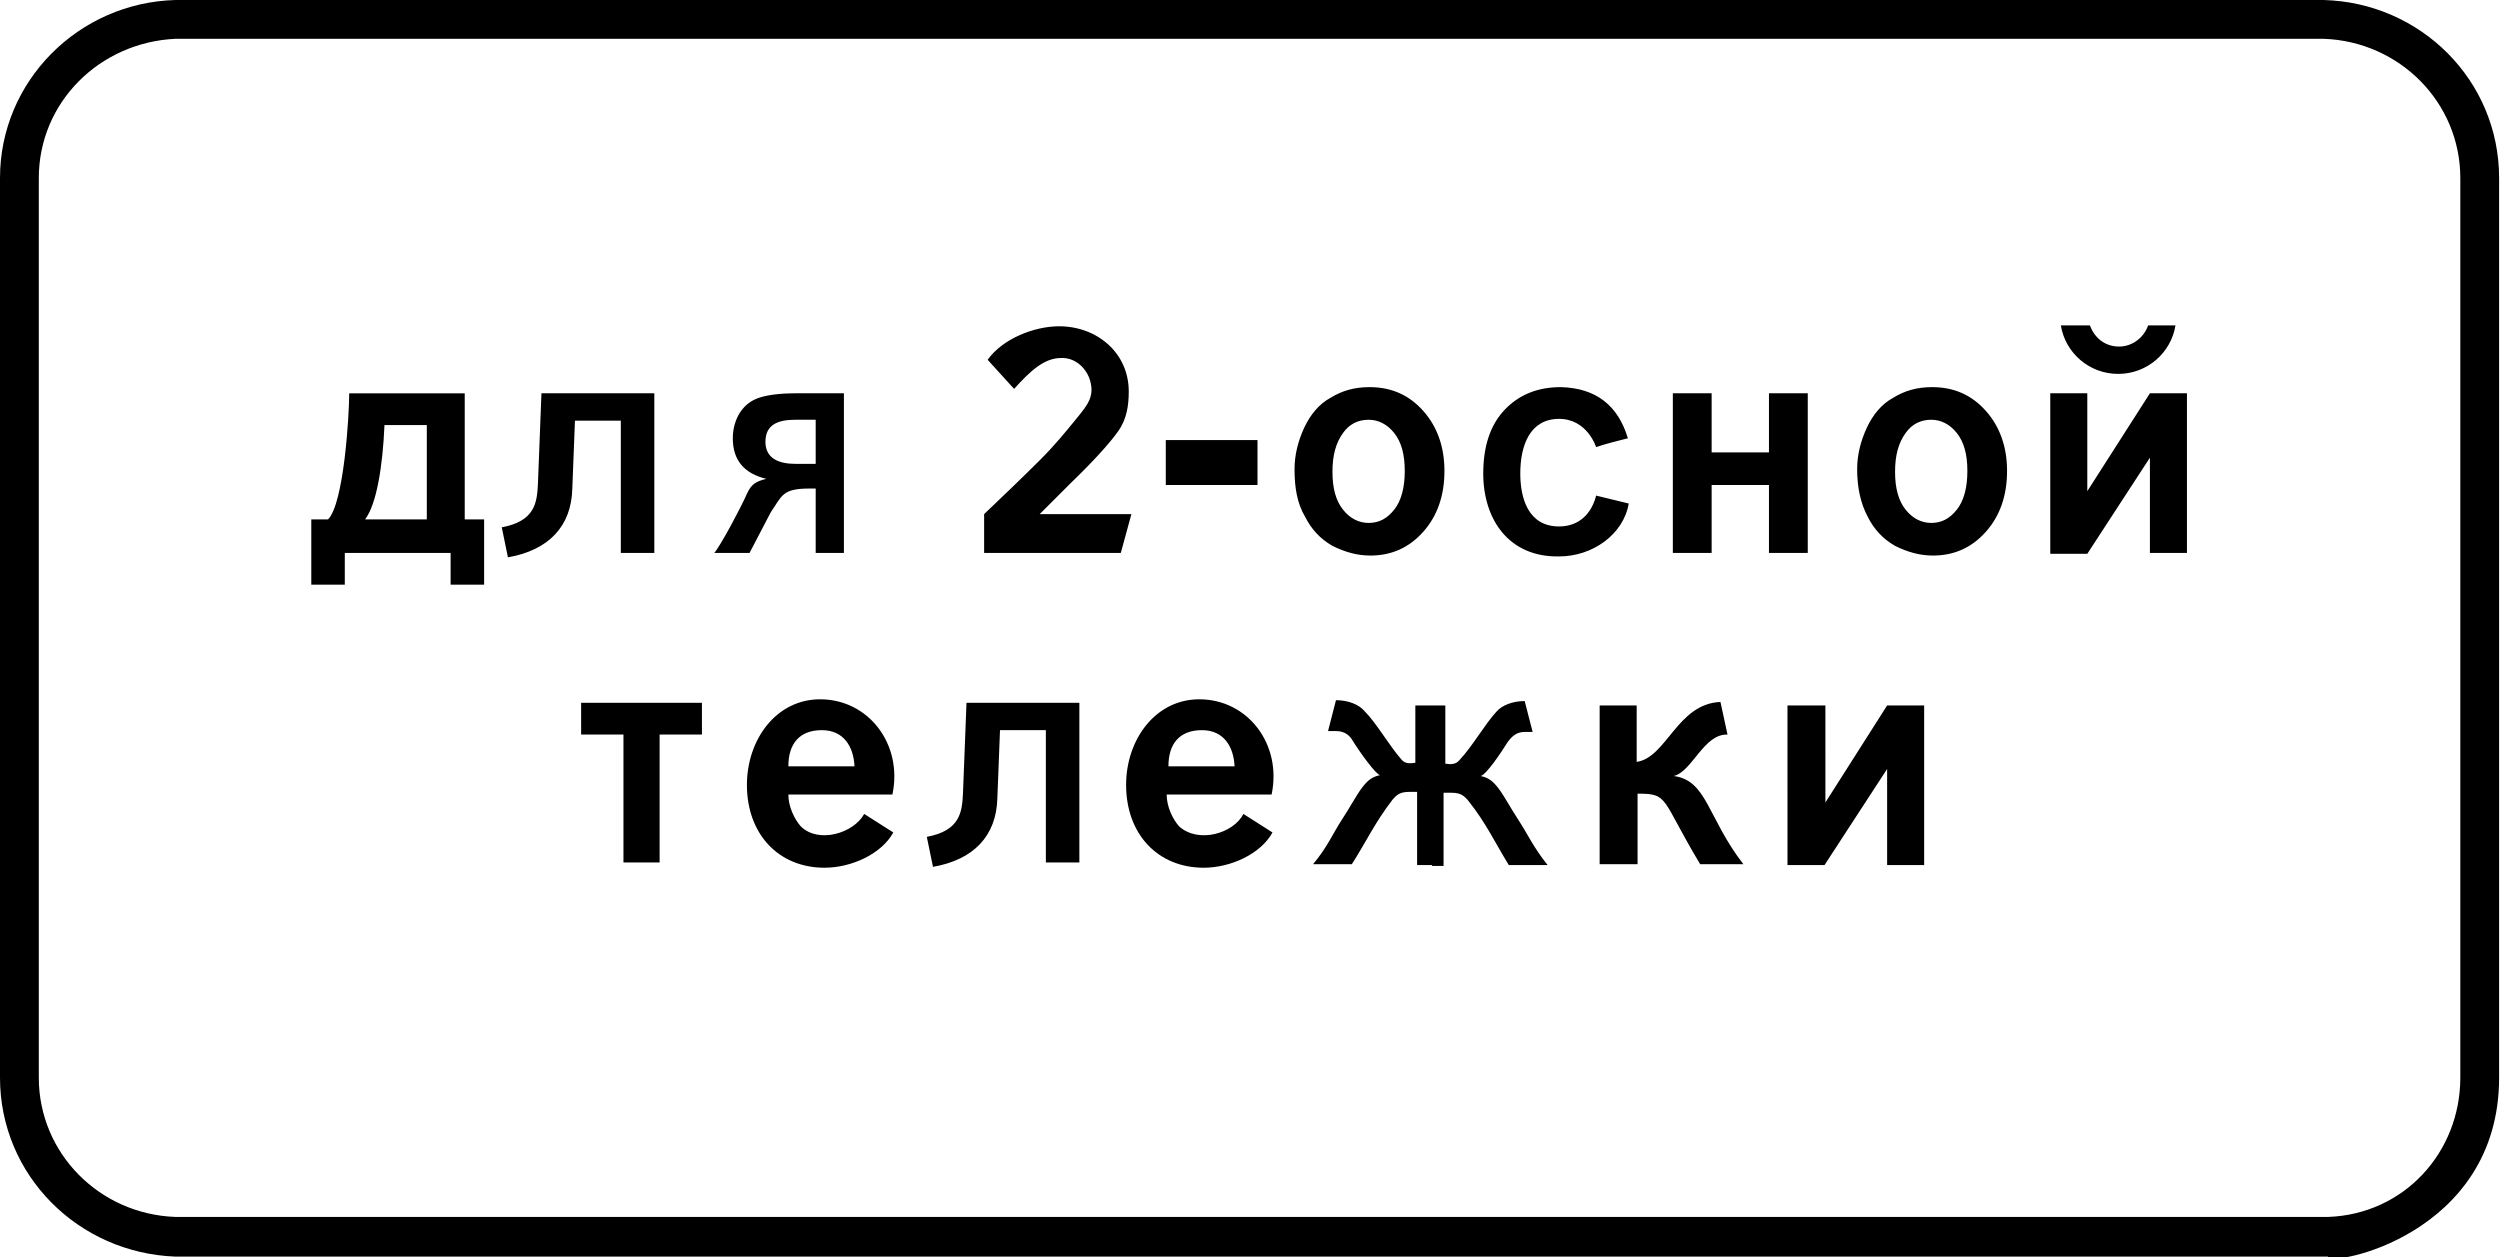 <?xml version="1.0" encoding="utf-8"?>
<svg version="1.1"
	 xmlns="http://www.w3.org/2000/svg"
	 x="0px" y="0px" viewBox="0 0 283.5 142.6" enable-background="new 0 0 283.5 142.6" xml:space="preserve">
<g>
	<path fill-rule="evenodd" clip-rule="evenodd" d="M127.1,62.7h-15.5v-4.4c2.1-2,4.4-4.2,6.4-6.2c1.6-1.6,2.9-3.2,3.8-4.3
		c1.1-1.4,2.3-2.5,1.9-4.3c-0.3-1.6-1.7-3-3.4-2.9c-1.9,0-3.5,1.5-5.3,3.5l-3-3.3c1.7-2.4,5.3-3.8,8.1-3.8c4.3,0,7.9,3,7.9,7.4
		c0,1.5-0.2,3.1-1.2,4.5c-0.9,1.3-2.9,3.5-5.4,5.9l-3.5,3.5h10.4L127.1,62.7L127.1,62.7z M246.7,36.9c-0.5,3.1-3.2,5.5-6.5,5.5
		c-3.3,0-6-2.4-6.5-5.5h3.3c0.5,1.4,1.7,2.4,3.3,2.4c1.5,0,2.8-1,3.3-2.4H246.7L246.7,36.9z M232.5,44.6h4.2v11.1l7.1-11.1h4.2v18.1
		h-4.2V51.9l-7.1,10.9h-4.2V44.6L232.5,44.6z M202.8,80h4.2V91L214,80h4.2v18.1H214V87.2l-7.1,10.9h-4.2V80L202.8,80z M184.7,57.1
		c-0.6,3.5-4.1,6-7.9,6c-5.7,0.1-8.6-4.2-8.6-9.4c0-3.1,0.8-5.5,2.4-7.2c1.6-1.7,3.7-2.6,6.4-2.6c4,0.1,6.5,2.1,7.6,5.8
		c-1.2,0.3-2.4,0.6-3.6,1c0,0-1-3.2-4.2-3.2c-3.3,0-4.4,3-4.4,6.2c0,2.8,0.9,6,4.4,6c2.3,0,3.7-1.5,4.2-3.5L184.7,57.1L184.7,57.1z
		 M194.1,55h6.5v7.7h4.4V44.6h-4.4v6.7h-6.5v-6.7h-4.4v18.1h4.4V55L194.1,55z M146.8,53.2c0-1.6,0.4-3.2,1.1-4.7
		c0.7-1.5,1.7-2.7,3-3.4c1.3-0.8,2.7-1.2,4.4-1.2c2.5,0,4.5,0.9,6.1,2.7c1.6,1.8,2.4,4.1,2.4,6.8c0,2.8-0.8,5.1-2.4,6.9
		c-1.6,1.8-3.6,2.7-6,2.7c-1.5,0-2.9-0.4-4.3-1.1c-1.4-0.8-2.4-1.9-3.1-3.3C147.1,57.1,146.8,55.3,146.8,53.2L146.8,53.2z
		 M151.1,53.5c0,1.9,0.4,3.3,1.2,4.3c0.8,1,1.8,1.5,2.9,1.5c1.2,0,2.1-0.5,2.9-1.5c0.8-1,1.2-2.5,1.2-4.4c0-1.9-0.4-3.3-1.2-4.3
		c-0.8-1-1.8-1.5-2.9-1.5c-1.2,0-2.2,0.5-2.9,1.5C151.5,50.2,151.1,51.6,151.1,53.5L151.1,53.5z M61.4,44.6h12.8v18.1h-3.8v-15h-5.2
		l-0.3,7.7c-0.1,4.3-2.7,7-7.3,7.8l-0.7-3.4c3.7-0.7,4-2.7,4.1-4.9L61.4,44.6L61.4,44.6z M51.1,62.7H39.1v3.6h-3.8v-7.4h1.9
		c1.8-1.8,2.4-11.8,2.4-14.3h13.1v14.3h2.2v7.4h-3.8V62.7L51.1,62.7z M48.4,58.9l0-10.7h-4.8c-0.2,4.7-0.9,9-2.2,10.7H48.4
		L48.4,58.9z M181.3,80h4.3v6.4c3.4-0.5,4.6-6.6,9.5-6.8l0.8,3.7c-2.7-0.1-4,4.2-6.1,4.7c3.8,0.5,3.8,4.7,7.9,10h-4.9
		c-4.5-7.5-3.5-8-7.1-8v8h-4.3V80L181.3,80z M92.5,47.6h-2.3c-1.9,0-3.4,0.5-3.4,2.5c0,2,1.7,2.5,3.4,2.5h2.3V47.6L92.5,47.6z
		 M92.5,62.7v-7.3h-0.7c-3.1,0-3.1,0.8-4.4,2.7L85,62.7h-4c0.7-0.8,3-5.1,3.7-6.7c0.5-1.1,1-1.4,2.2-1.7c-2.5-0.6-3.8-2.1-3.8-4.6
		c0-1.1,0.3-2.1,0.8-2.9c0.6-0.9,1.3-1.4,2.2-1.7c0.9-0.3,2.3-0.5,4.1-0.5h5.5v18.1H92.5L92.5,62.7z M65.9,79.7h13.7v3.6h-4.8v14.5
		h-4.1V83.3h-4.8V79.7L65.9,79.7z M98,92.3l3.3,2.1c-1.3,2.4-4.7,4-7.8,4c-5.2,0-8.8-3.8-8.8-9.4c0-5.1,3.3-9.7,8.3-9.7
		c5.5,0,9.4,5.1,8.2,10.8H89.4c0,1.4,0.7,2.8,1.4,3.6C92.8,95.7,96.8,94.5,98,92.3L98,92.3z M96.9,86.9c-0.1-2.2-1.2-4.1-3.7-4.1
		c-2.6,0-3.8,1.6-3.8,4.1H96.9L96.9,86.9z M162.4,98.1h-1.7v-8.3h-0.9c-1,0-1.4,0.3-1.9,0.9c-2,2.6-3,4.8-4.6,7.3l-4.4,0
		c1.6-1.9,2.2-3.4,3.3-5.1c0.8-1.2,1.6-2.7,2.2-3.5c0.6-0.8,1.1-1.3,2.1-1.5c-0.5-0.1-2.3-2.6-3.1-3.9c-0.3-0.5-0.8-1.1-1.9-1.1
		h-0.9l0.9-3.5c1.4,0,2.6,0.5,3.2,1.2c1.4,1.4,2.8,3.9,4.2,5.5c0.4,0.5,0.9,0.5,1.6,0.4V80h1.7h1.7v6.6c0.6,0.1,1.2,0.1,1.6-0.4
		c1.5-1.6,2.9-4.1,4.2-5.5c0.6-0.7,1.8-1.2,3.2-1.2l0.9,3.5h-0.9c-1,0-1.5,0.6-1.9,1.1c-0.8,1.3-2.5,3.8-3.1,3.9
		c1,0.2,1.5,0.7,2.1,1.5c0.6,0.8,1.4,2.3,2.2,3.5c1.1,1.7,1.7,3.1,3.3,5.1l-4.4,0c-1.6-2.6-2.6-4.8-4.6-7.3
		c-0.5-0.6-0.9-0.9-1.9-0.9h-0.9v8.3H162.4L162.4,98.1z M132.2,49.9h10.4V55h-10.4V49.9L132.2,49.9z M210.6,53.2
		c0-1.6,0.4-3.2,1.1-4.7c0.7-1.5,1.7-2.7,3-3.4c1.3-0.8,2.7-1.2,4.4-1.2c2.5,0,4.5,0.9,6.1,2.7c1.6,1.8,2.4,4.1,2.4,6.8
		c0,2.8-0.8,5.1-2.4,6.9c-1.6,1.8-3.6,2.7-6,2.7c-1.5,0-2.9-0.4-4.3-1.1c-1.4-0.8-2.4-1.9-3.1-3.3C211,57.1,210.6,55.3,210.6,53.2
		L210.6,53.2z M214.9,53.5c0,1.9,0.4,3.3,1.2,4.3c0.8,1,1.8,1.5,2.9,1.5c1.2,0,2.1-0.5,2.9-1.5c0.8-1,1.2-2.5,1.2-4.4
		c0-1.9-0.4-3.3-1.2-4.3c-0.8-1-1.8-1.5-2.9-1.5c-1.2,0-2.2,0.5-2.9,1.5C215.3,50.2,214.9,51.6,214.9,53.5L214.9,53.5z M109.6,79.7
		h12.8v18.1h-3.8v-15h-5.2l-0.3,7.7c-0.1,4.3-2.7,7-7.3,7.8l-0.7-3.4c3.7-0.7,4-2.7,4.1-4.9L109.6,79.7L109.6,79.7z M141,92.3
		l3.3,2.1c-1.3,2.4-4.7,4-7.8,4c-5.2,0-8.8-3.8-8.8-9.4c0-5.1,3.3-9.7,8.3-9.7c5.5,0,9.4,5.1,8.2,10.8h-11.9c0,1.4,0.7,2.8,1.4,3.6
		C135.9,95.7,139.9,94.5,141,92.3L141,92.3z M140,86.9c-0.1-2.2-1.2-4.1-3.7-4.1c-2.6,0-3.8,1.6-3.8,4.1H140L140,86.9z M263.5,0
		c11,0.3,19.9,9.1,19.9,20.2v102c0,18-19.4,21.5-19.4,20.3l-244.1,0C8.9,142.1,0,133.3,0,122.2v-102C0,9.2,8.9,0.3,19.9,0L263.5,0
		L263.5,0z M4.4,122.2c0,8.6,6.9,15.5,15.5,15.8l244.1,0c8.6-0.3,15-7.3,15-15.8v-102c0-8.6-6.9-15.5-15.5-15.8l-243.6,0
		C11.3,4.8,4.4,11.6,4.4,20.2V122.2L4.4,122.2z"/>
</g>
</svg>
